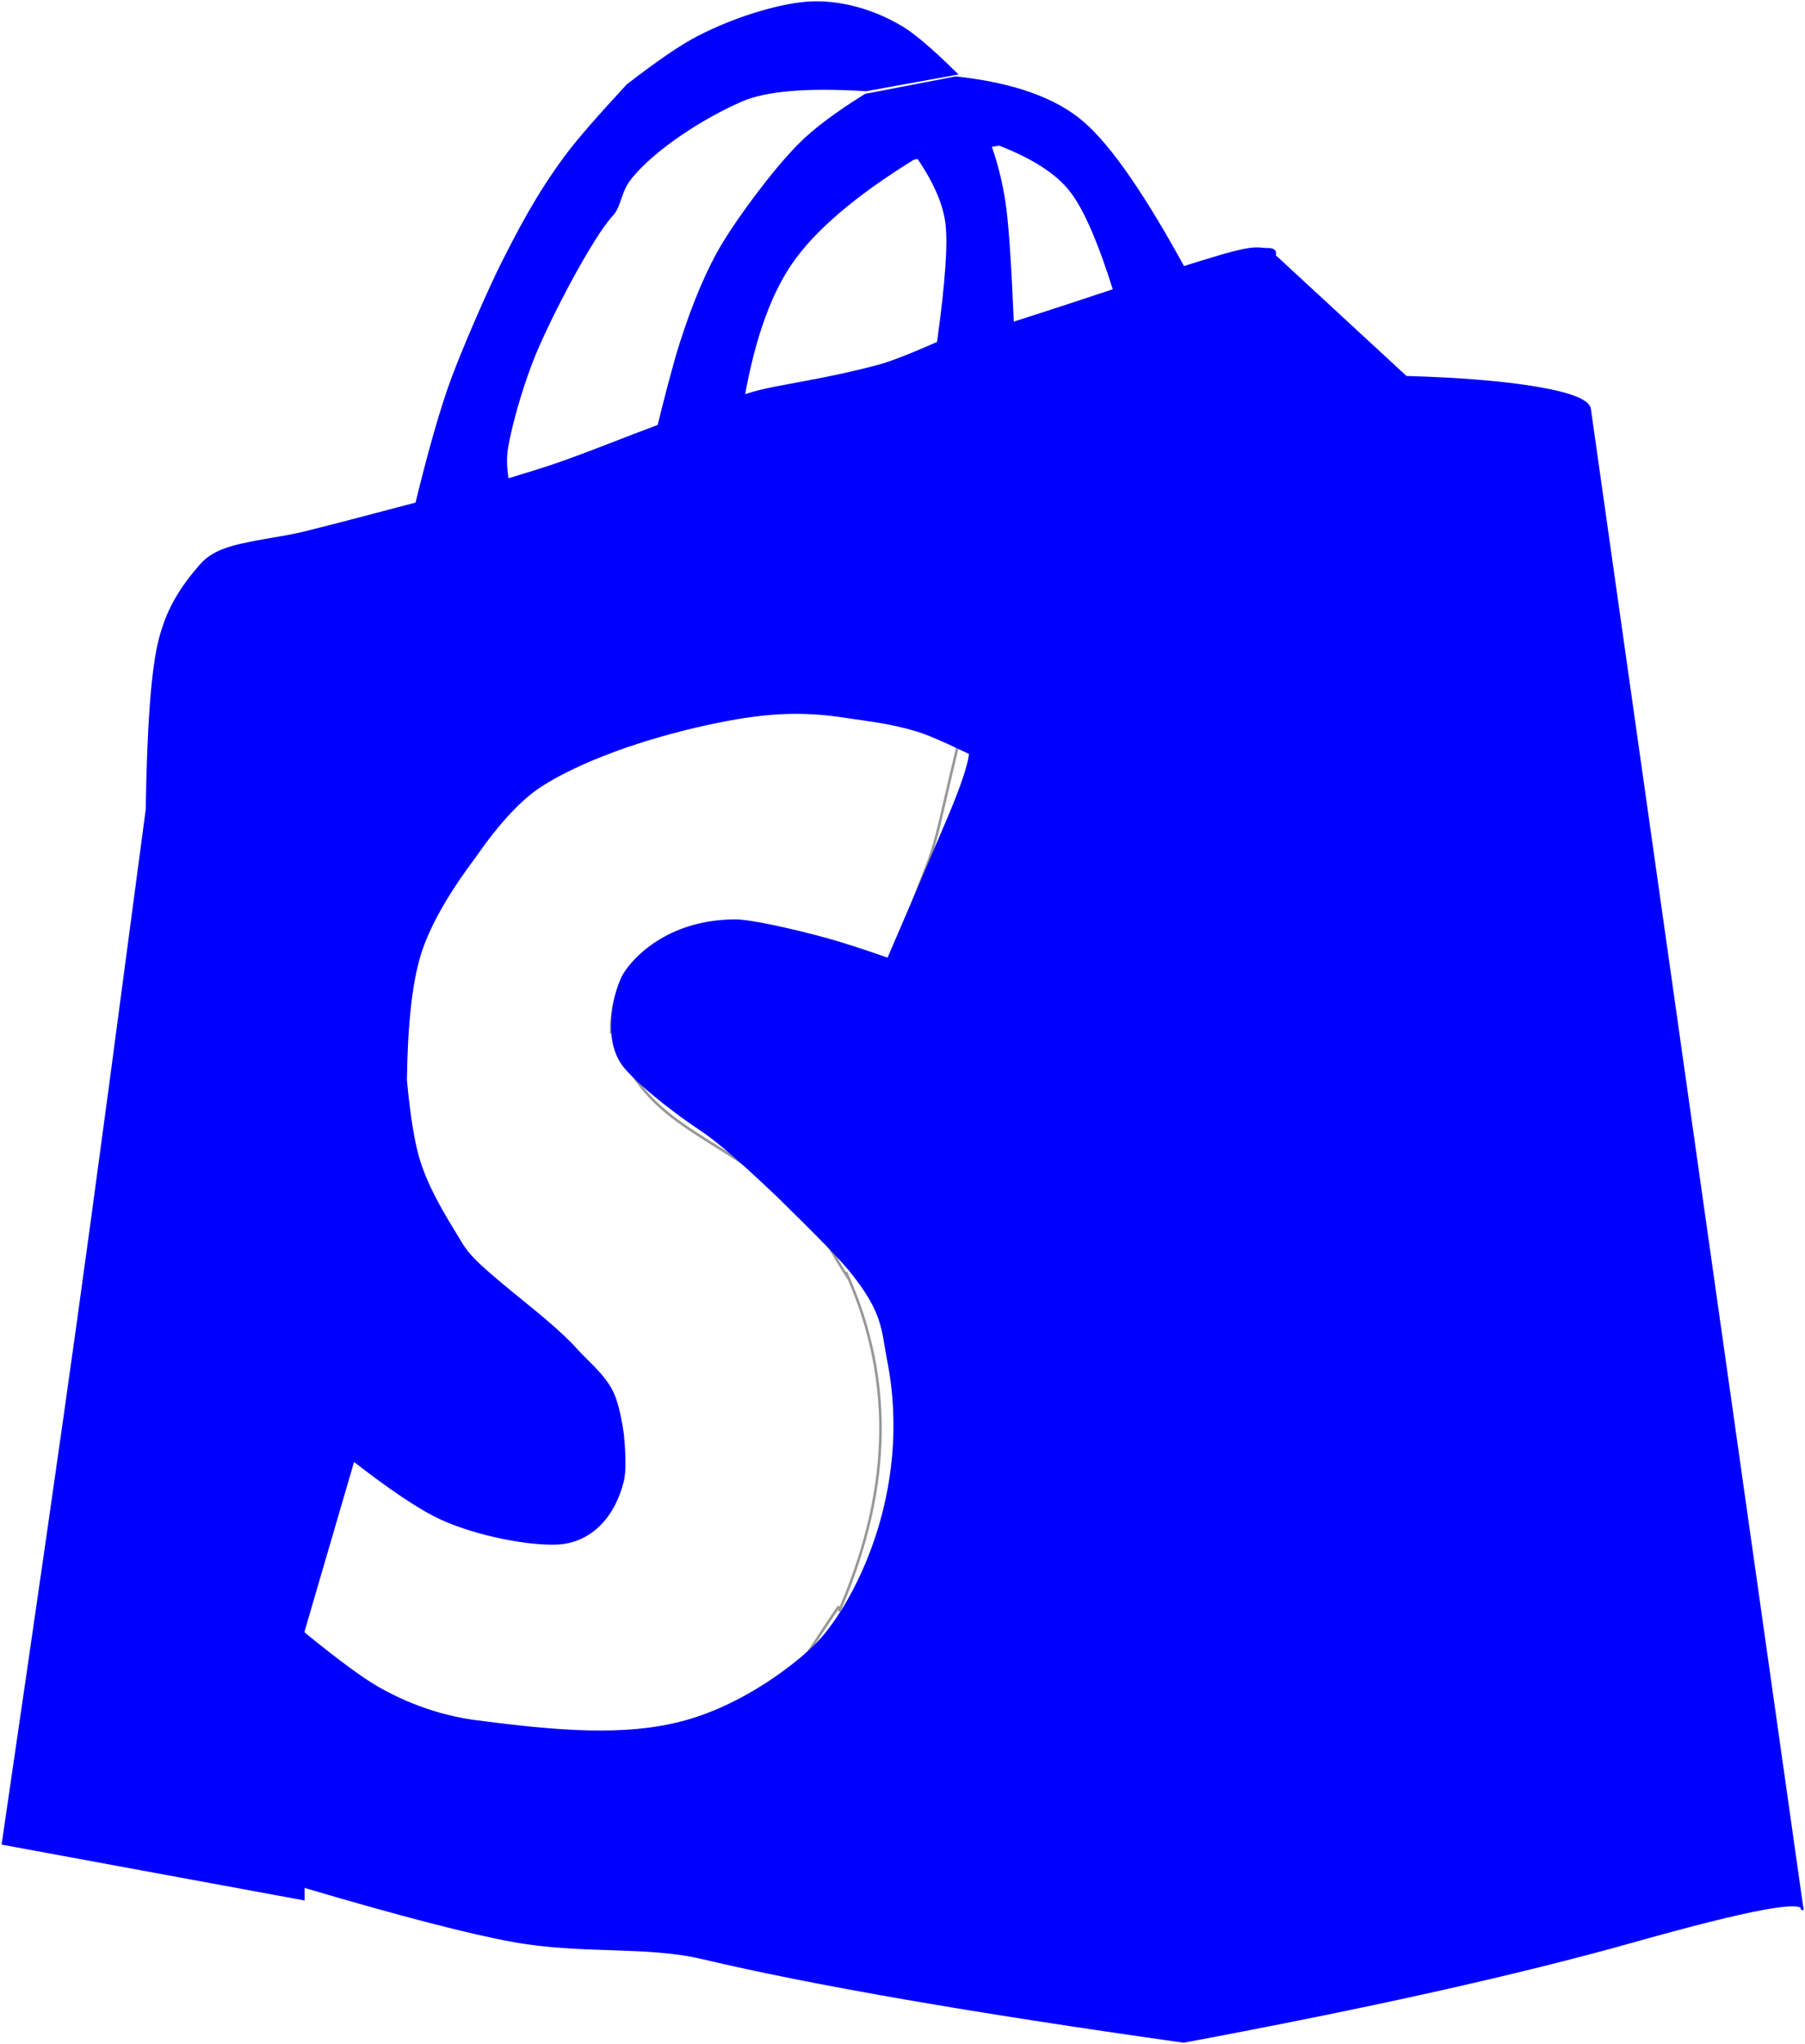<?xml version="1.0" encoding="UTF-8"?>
<svg width="697px" height="789px" viewBox="0 0 697 789" version="1.1" xmlns="http://www.w3.org/2000/svg" xmlns:xlink="http://www.w3.org/1999/xlink">
    <!-- Generator: Sketch 51.3 (57544) - http://www.bohemiancoding.com/sketch -->
    <title>vectors</title>
    <desc>Created with Sketch.</desc>
    <defs></defs>
    <g id="Page-1" stroke="none" stroke-width="1" fill="none" fill-rule="evenodd">
        <g id="vectors" transform="translate(4, 2)">
            <path d="M158,192 L190.74,181.865 C190.142,177.715 190.142,173.919 190.74,170.479 C192.907,158.034 198.063,142.532 201.443,134.375 C207.962,118.639 223.765,88.631 231.444,80.372 C234.771,76.794 234.116,71.496 239.014,65.602 C248.627,54.035 267.083,42.259 281.951,35.791 C291.47,31.65 307.609,30.286 330.369,31.7 L363,25.788 C354.598,17.595 348.186,12.166 343.762,9.502 C331.621,2.19 318.925,-0.42 308.984,0.054 C299.253,0.518 281.957,5.033 265.857,13.362 C259.632,16.582 250.685,22.694 239.014,31.7 C227.704,43.923 219.908,52.904 215.626,58.644 C204.187,73.978 197.008,88.116 190.74,100.518 C186.378,109.15 176.338,131.907 171.528,144.961 C167.54,155.782 163.031,171.462 158,192 Z" id="Path-35" stroke="#0000FF" stroke-width="3" fill="#0000FF"></path>
            <path d="M249,168 L282.18,156.425 C286.099,131.519 292.492,112.587 301.359,99.628 C310.226,86.668 326.019,73.177 348.737,59.153 L381.897,53.708 C394.939,58.748 404.149,64.706 409.527,71.583 C414.905,78.459 420.594,91.55 426.593,110.854 L454,103.206 C438.09,73.905 424.811,54.643 414.162,45.42 C403.514,36.196 387.157,30.39 365.092,28 L330.253,34.697 C318.974,41.703 310.518,48.04 304.884,53.708 C294.16,64.496 281.256,82.446 275.625,91.685 C269.638,101.507 264.073,114.484 258.93,130.614 C256.593,137.945 253.283,150.407 249,168 Z" id="Path-36" stroke="#0000FF" fill="#0000FF"></path>
            <path d="M351,57.697 C357.783,67.472 361.647,76.326 362.592,84.258 C363.536,92.19 362.503,107.104 359.491,129 L386,122.824 C385.124,101.804 384.174,87.197 383.151,79.001 C382.127,70.805 380.25,62.768 377.517,54.89 C370.709,52.674 365.734,51.733 362.592,52.065 C359.45,52.398 355.586,54.275 351,57.697 Z" id="Path-37" stroke="#0000FF" stroke-width="3" fill="#0000FF"></path>
            <path d="M369,282.561 C303.006,264.611 260.579,268.769 202,301" id="Path-38" stroke="#979797"></path>
            <path d="M204,301 C154.027,341.394 147.849,373.438 150.518,432" id="Path-39" stroke="#979797"></path>
            <path d="M150,430 C159.605,475.401 173.572,484.431 209,514" id="Path-40" stroke="#979797"></path>
            <path d="M208.385,514 C213.675,520.261 219.817,525.892 224.256,532.783 C238.017,554.14 238.128,588.905 205.549,589.959 C175.63,590.926 150.799,574.783 129,556.17" id="Path-41" stroke="#979797"></path>
            <path d="M128,558 C120.064,580.31 116.57,603.313 109,626" id="Path-42" stroke="#979797"></path>
            <path d="M109,625.106 C150.123,670.151 229.36,686.562 283.035,657.377 C304.524,645.693 305.695,638.516 320,618" id="Path-43" stroke="#979797"></path>
            <path d="M320,620 C339.009,576.224 342.537,532.84 322.635,489" id="Path-44" stroke="#979797"></path>
            <path d="M324,492 C317.439,482.526 312.868,471.283 304.317,463.579 C270.92,433.491 243.564,433.491 232,394" id="Path-45" stroke="#979797"></path>
            <path d="M232,397 C231.889,337.153 308.592,358.718 344,371.544" id="Path-46" stroke="#979797"></path>
            <path d="M339,371 C361.818,310.483 352.691,340.548 367,281" id="Path-47" stroke="#979797"></path>
            <path d="M151.63,415.044 C153.001,429.753 154.818,440.52 157.062,447.303 C158.93,452.947 161.499,458.518 165.075,464.938 C167.154,468.672 168.787,471.394 173.252,478.683 C176.661,484.247 181.331,488.448 198.014,502.005 C201.08,504.496 203.194,506.236 205.261,507.982 C210.788,512.651 214.902,516.493 218.116,520.12 C219.17,521.309 224.081,526.18 224.208,526.312 C227.449,529.641 229.661,532.411 231.213,535.394 C232.915,538.663 234.297,544.068 235.417,551.746 C236.237,560.387 236.237,566.322 235.377,569.672 C231.695,584.012 222.506,592.124 211.226,592.713 C200.909,593.251 180.986,589.632 166.992,583.292 C158.93,579.639 147.251,571.816 131.9,559.803 L112.116,627.489 L112.116,729.802 L-1.694,708.82 L-1.484,707.39 C11.353,619.773 20.886,553.603 27.113,508.88 C30.47,484.771 34.601,454.44 39.505,417.886 C42.299,397.064 47.054,361.293 53.77,310.573 C54.26,277.952 55.904,256.207 58.73,245.233 C61.622,234.003 66.336,226.059 74.232,216.984 C78.729,211.815 84.871,209.842 99.68,207.336 C105.37,206.373 105.829,206.293 108.07,205.863 C110.213,205.451 112.136,205.037 113.952,204.59 C122.444,202.497 136.213,198.925 155.254,193.874 L162.854,191.859 L160.95,193.265 C162.153,192.964 163.543,192.6 165.118,192.172 C173.068,190.016 185.704,186.265 203.017,180.92 C204.918,180.334 206.846,179.712 208.823,179.05 C213.551,177.467 218.469,175.685 224.554,173.376 C228.206,171.99 242.236,166.564 241.67,166.782 C257.82,160.567 270.288,156.069 285.336,151.22 C288.066,150.34 291.235,149.576 295.576,148.709 C297.928,148.24 309.324,146.139 312.743,145.468 C320.642,143.918 327.855,142.293 335.554,140.256 C340.226,139.019 348.45,135.806 360.169,130.628 L362.157,129.75 L370.633,287.59 L368.354,286.502 C360.249,282.635 354.282,280.117 350.491,278.956 C345.729,277.498 340.901,276.416 335.574,275.522 C332.595,275.022 324.262,273.854 324.06,273.823 C323.907,273.799 323.758,273.775 323.612,273.752 C305.269,270.807 290.597,271.643 268.504,276.472 C244.015,281.825 219.452,290.571 204.273,300.371 C196.333,305.497 187.756,314.671 178.549,327.938 C167.572,342.551 160.415,355.28 157.071,366.098 C153.725,376.926 151.903,393.255 151.63,415.044 Z" id="Path-48" stroke="#0000FF" stroke-width="3" fill="#0000FF"></path>
            <path d="M113,628.276 C126.086,638.953 135.672,646.032 141.757,649.512 C156.322,657.844 169.913,661.229 179.987,662.536 C210.234,666.46 237.447,669.033 260.796,662.536 C284.057,656.063 303.497,640.541 310.909,633.246 C325.19,619.19 349.369,574.735 339.005,522.746 C336.757,511.471 337.673,504.772 324.507,488.508 C320.781,483.907 311.335,474.198 296.169,459.382 C282.552,446.434 272.912,438.089 267.251,434.347 C253.39,425.186 240.615,414.289 236.73,409.014 C228.467,397.794 234.267,379.287 236.73,374.787 C240.05,368.721 253.516,353.53 279.777,353.39 C285.842,353.358 302.355,357.084 315.071,360.567 C320.918,362.168 328.896,364.739 339.005,368.279 C344.973,354.467 352.584,336.698 361.838,314.974 C371.093,293.25 373.147,283.361 368.001,285.307 L361.838,129.592 C372.012,127.167 380.553,124.86 387.463,122.671 C416.057,113.616 447.624,102.592 467.974,96.704 C481.569,92.77 481.919,94.311 485.407,94.235 C487.824,94.182 488.718,95.005 488.09,96.704 L538.909,143.624 C560.436,144.239 577.616,145.681 590.449,147.952 C603.282,150.222 609.752,152.963 609.861,156.176 L691.945,735.158 C693.245,730.624 671.582,734.643 626.956,747.218 C582.331,759.792 524.359,772.719 453.043,786 C371.478,774.509 309.547,763.759 267.251,753.751 C245.561,748.618 221.094,751.94 194.606,747.218 C177.831,744.227 150.629,737.176 113,726.065 L113,628.276 Z" id="Path-49" stroke="#0000FF" fill="#0000FF"></path>
        </g>
    </g>
</svg>
